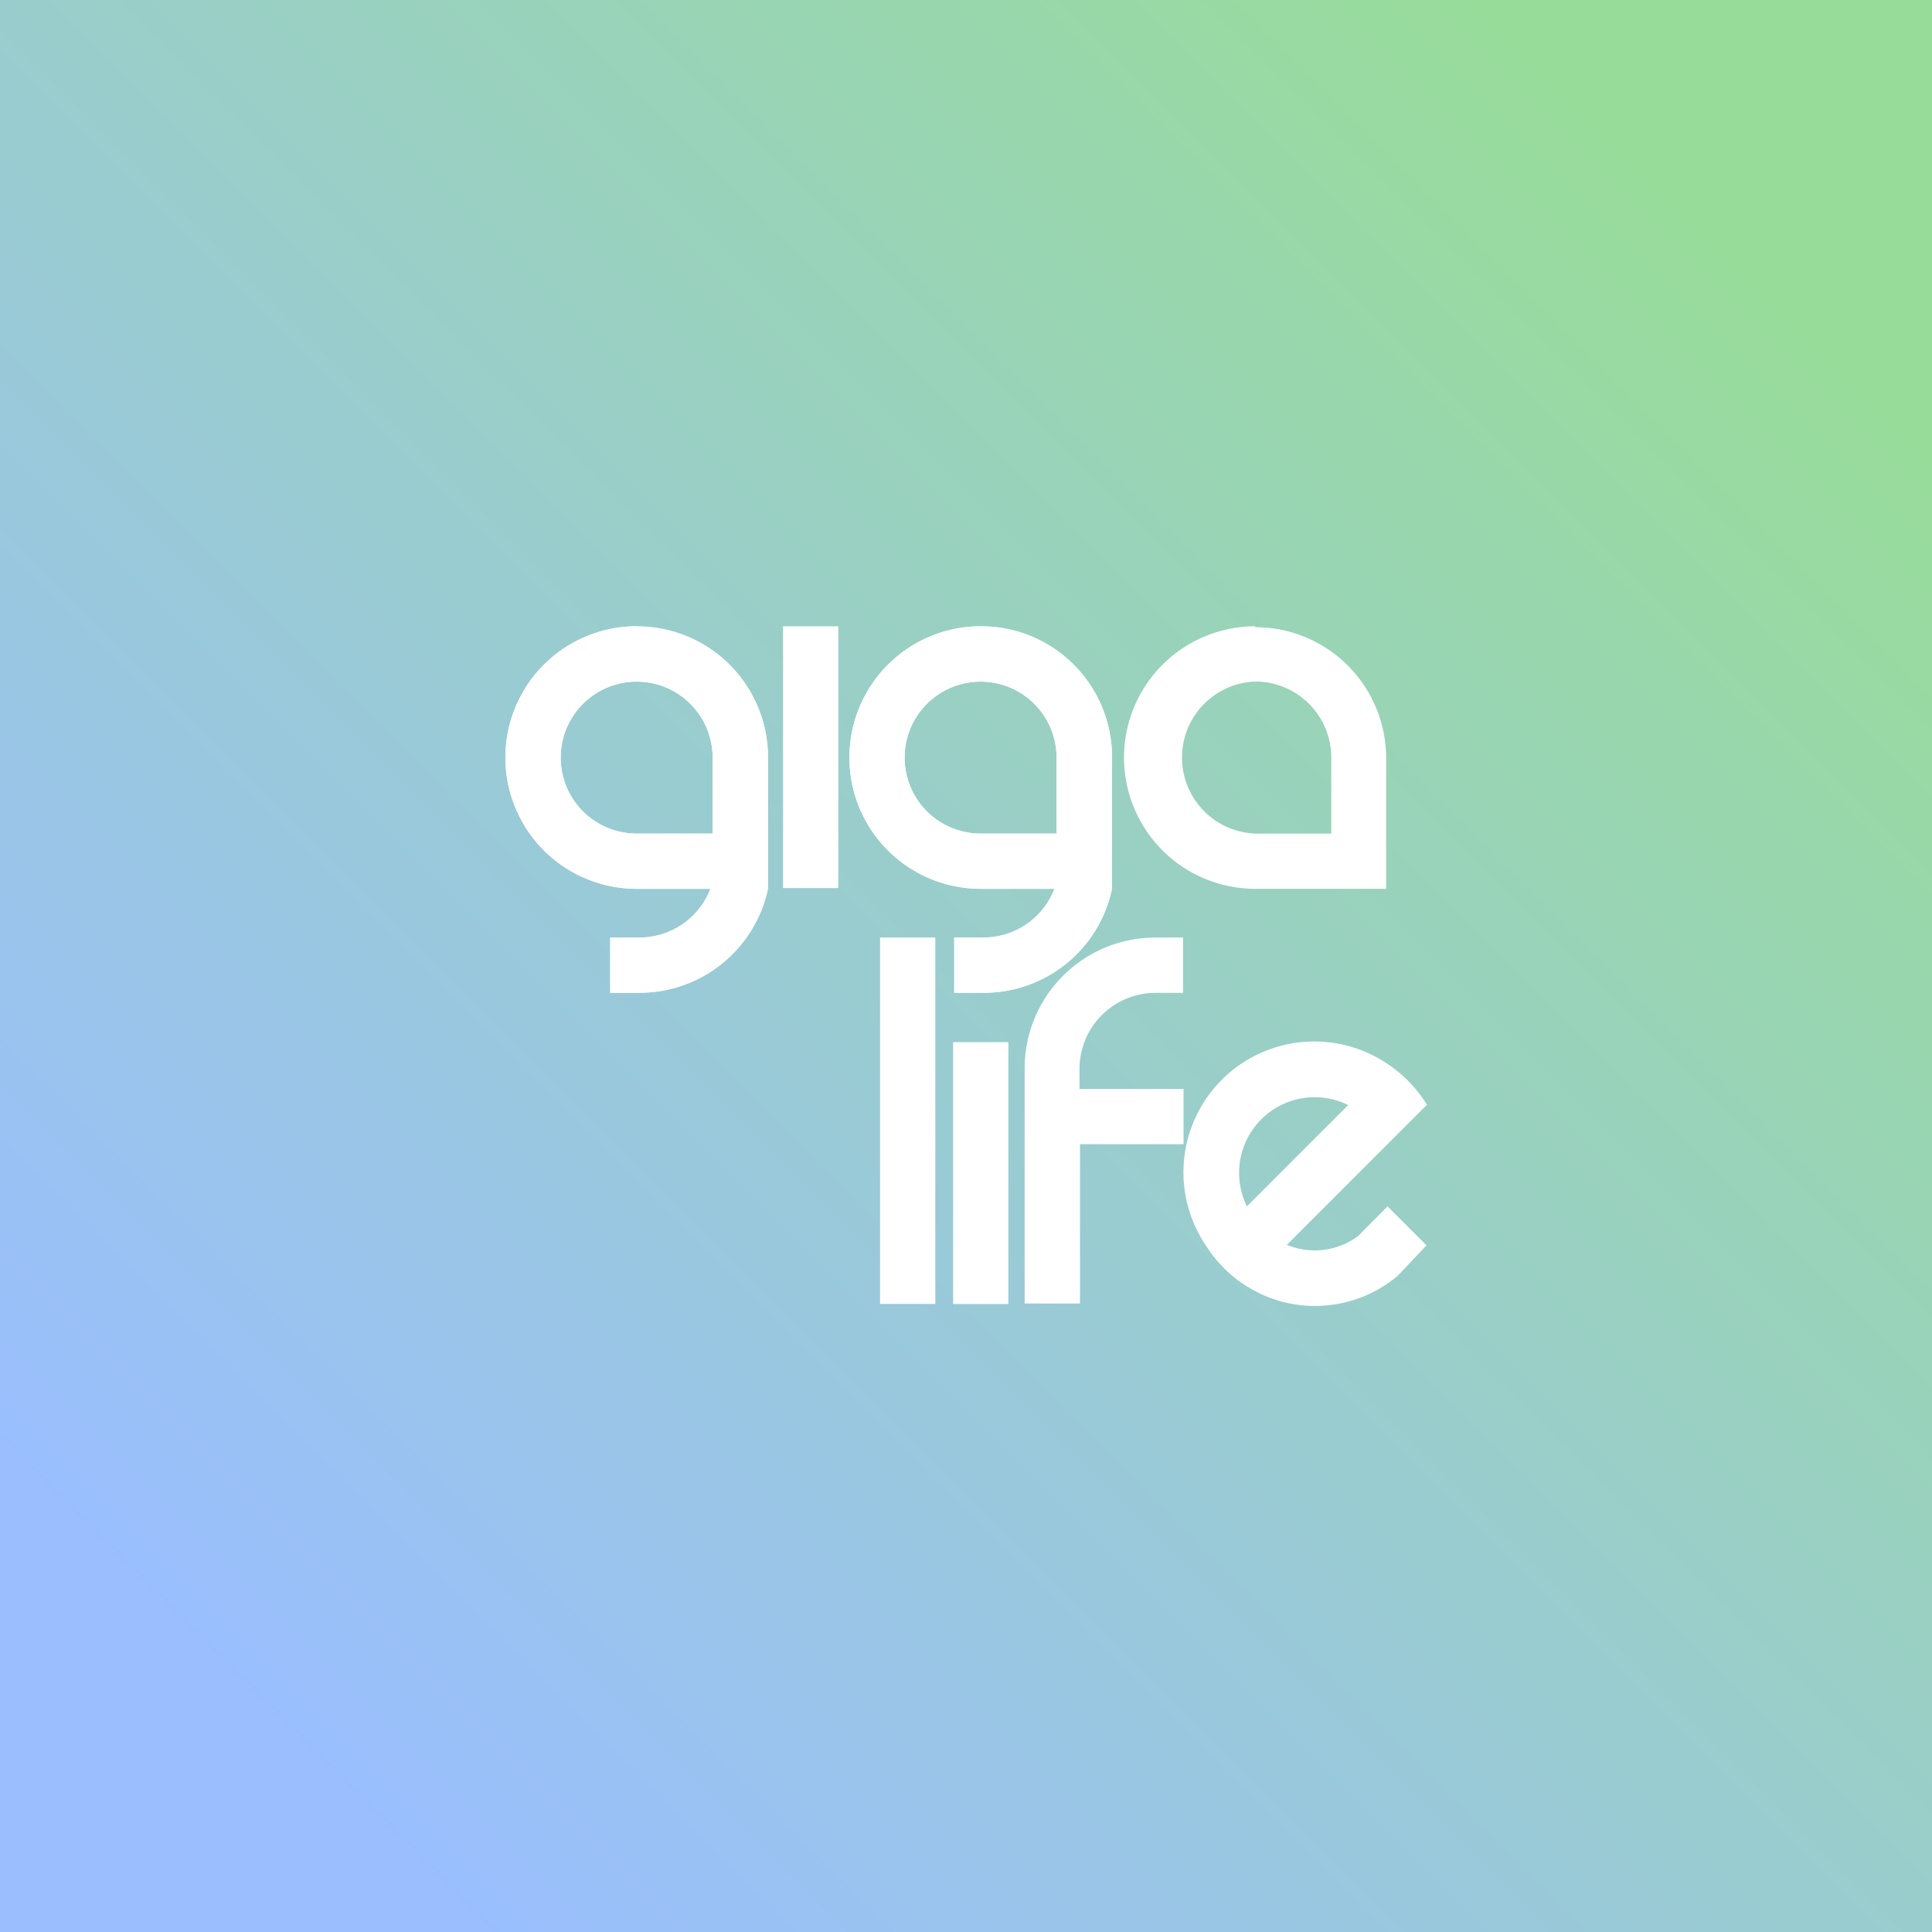 <svg xmlns="http://www.w3.org/2000/svg" id="Layer_1" data-name="Layer 1" viewBox="0 0 192 192">
  <rect x="0" y="0" width="192" height="192" fill="#333333" stroke="none"/>
  <defs>
    <linearGradient id="linear-gradient" x1="22.43" x2="169.57" y1="169.57" y2="22.43" gradientUnits="userSpaceOnUse">
      <stop offset="0" stop-color="#9abeff" />
      <stop offset="1" stop-color="#98dc9a" />
    </linearGradient>
    <style>
      .cls-2 {
        fill: #fff
      }
    </style>
  </defs>
  <rect id="rect971" width="100%" height="100%" style="isolation:isolate;fill:url(#linear-gradient)" />
  <path
    d="M124.75 67.73a7.56 7.56 0 0 1 7.55 7.55v7.56h-7.55a7.56 7.56 0 0 1 0-15.11m0-5.49a13 13 0 1 0 0 26.09h13v-13a13 13 0 0 0-13-13ZM63.27 62.24a13 13 0 0 0 0 26.09h7.33a7.55 7.55 0 0 1-7 4.84h-2.96v5.49h2.92a13.05 13.05 0 0 0 12.76-10.33v-13a13 13 0 0 0-13.05-13.09Zm0 20.6a7.55 7.55 0 1 1 7.55-7.55v7.55Z"
    class="cls-2" />
  <path
    d="M63.27 62.24a13 13 0 0 0 0 26.09h7.33a7.55 7.55 0 0 1-7 4.84h-2.96v5.49h2.92a13.05 13.05 0 0 0 12.76-10.33v-13a13 13 0 0 0-13-13.05Zm0 20.6a7.55 7.55 0 1 1 7.55-7.55v7.55ZM97.46 62.24a13 13 0 0 0 0 26.09h7.33a7.55 7.55 0 0 1-7 4.84h-2.96v5.49h2.92a13 13 0 0 0 12.76-10.33v-13a13 13 0 0 0-13.05-13.09Zm0 20.6a7.55 7.55 0 1 1 7.54-7.55v7.55Z"
    class="cls-2" />
  <path
    d="M97.46 62.24a13 13 0 0 0 0 26.09h7.33a7.55 7.55 0 0 1-7 4.84h-2.96v5.49h2.92a13 13 0 0 0 12.76-10.33v-13a13 13 0 0 0-13.05-13.09Zm0 20.6a7.55 7.55 0 1 1 7.54-7.55v7.55ZM77.82 62.24h5.49v26.02h-5.49zM94.72 103.57h5.49v26.02h-5.49z"
    class="cls-2" />
  <path
    d="M87.46 93.17h5.49v36.41h-5.49zM117.57 98.66v-5.49h-2.74a13 13 0 0 0-13 13v23.37h5.5v-15.83h10.29v-5.49h-10.34v-2a7.56 7.56 0 0 1 7.55-7.55h2.74ZM141.77 123.76l-3.88-3.88-2.89 2.93a7.21 7.21 0 0 1-7.11.9l13.92-13.92a13 13 0 0 0-1.92-2.42c-.16-.17-.33-.33-.5-.48l-.54-.46-.5-.38-.33-.23-.28-.19a13 13 0 0 0-18 18l.19.28a12.57 12.57 0 0 0 1.73 2.14 11.84 11.84 0 0 0 1.88 1.54l.29.19a12.58 12.58 0 0 0 6.81 2 12.71 12.71 0 0 0 8.27-3Zm-18-4.2a7.51 7.51 0 0 1 9.89-9.89l.32.15-10.07 10.07Z"
    class="cls-2" />
</svg>
